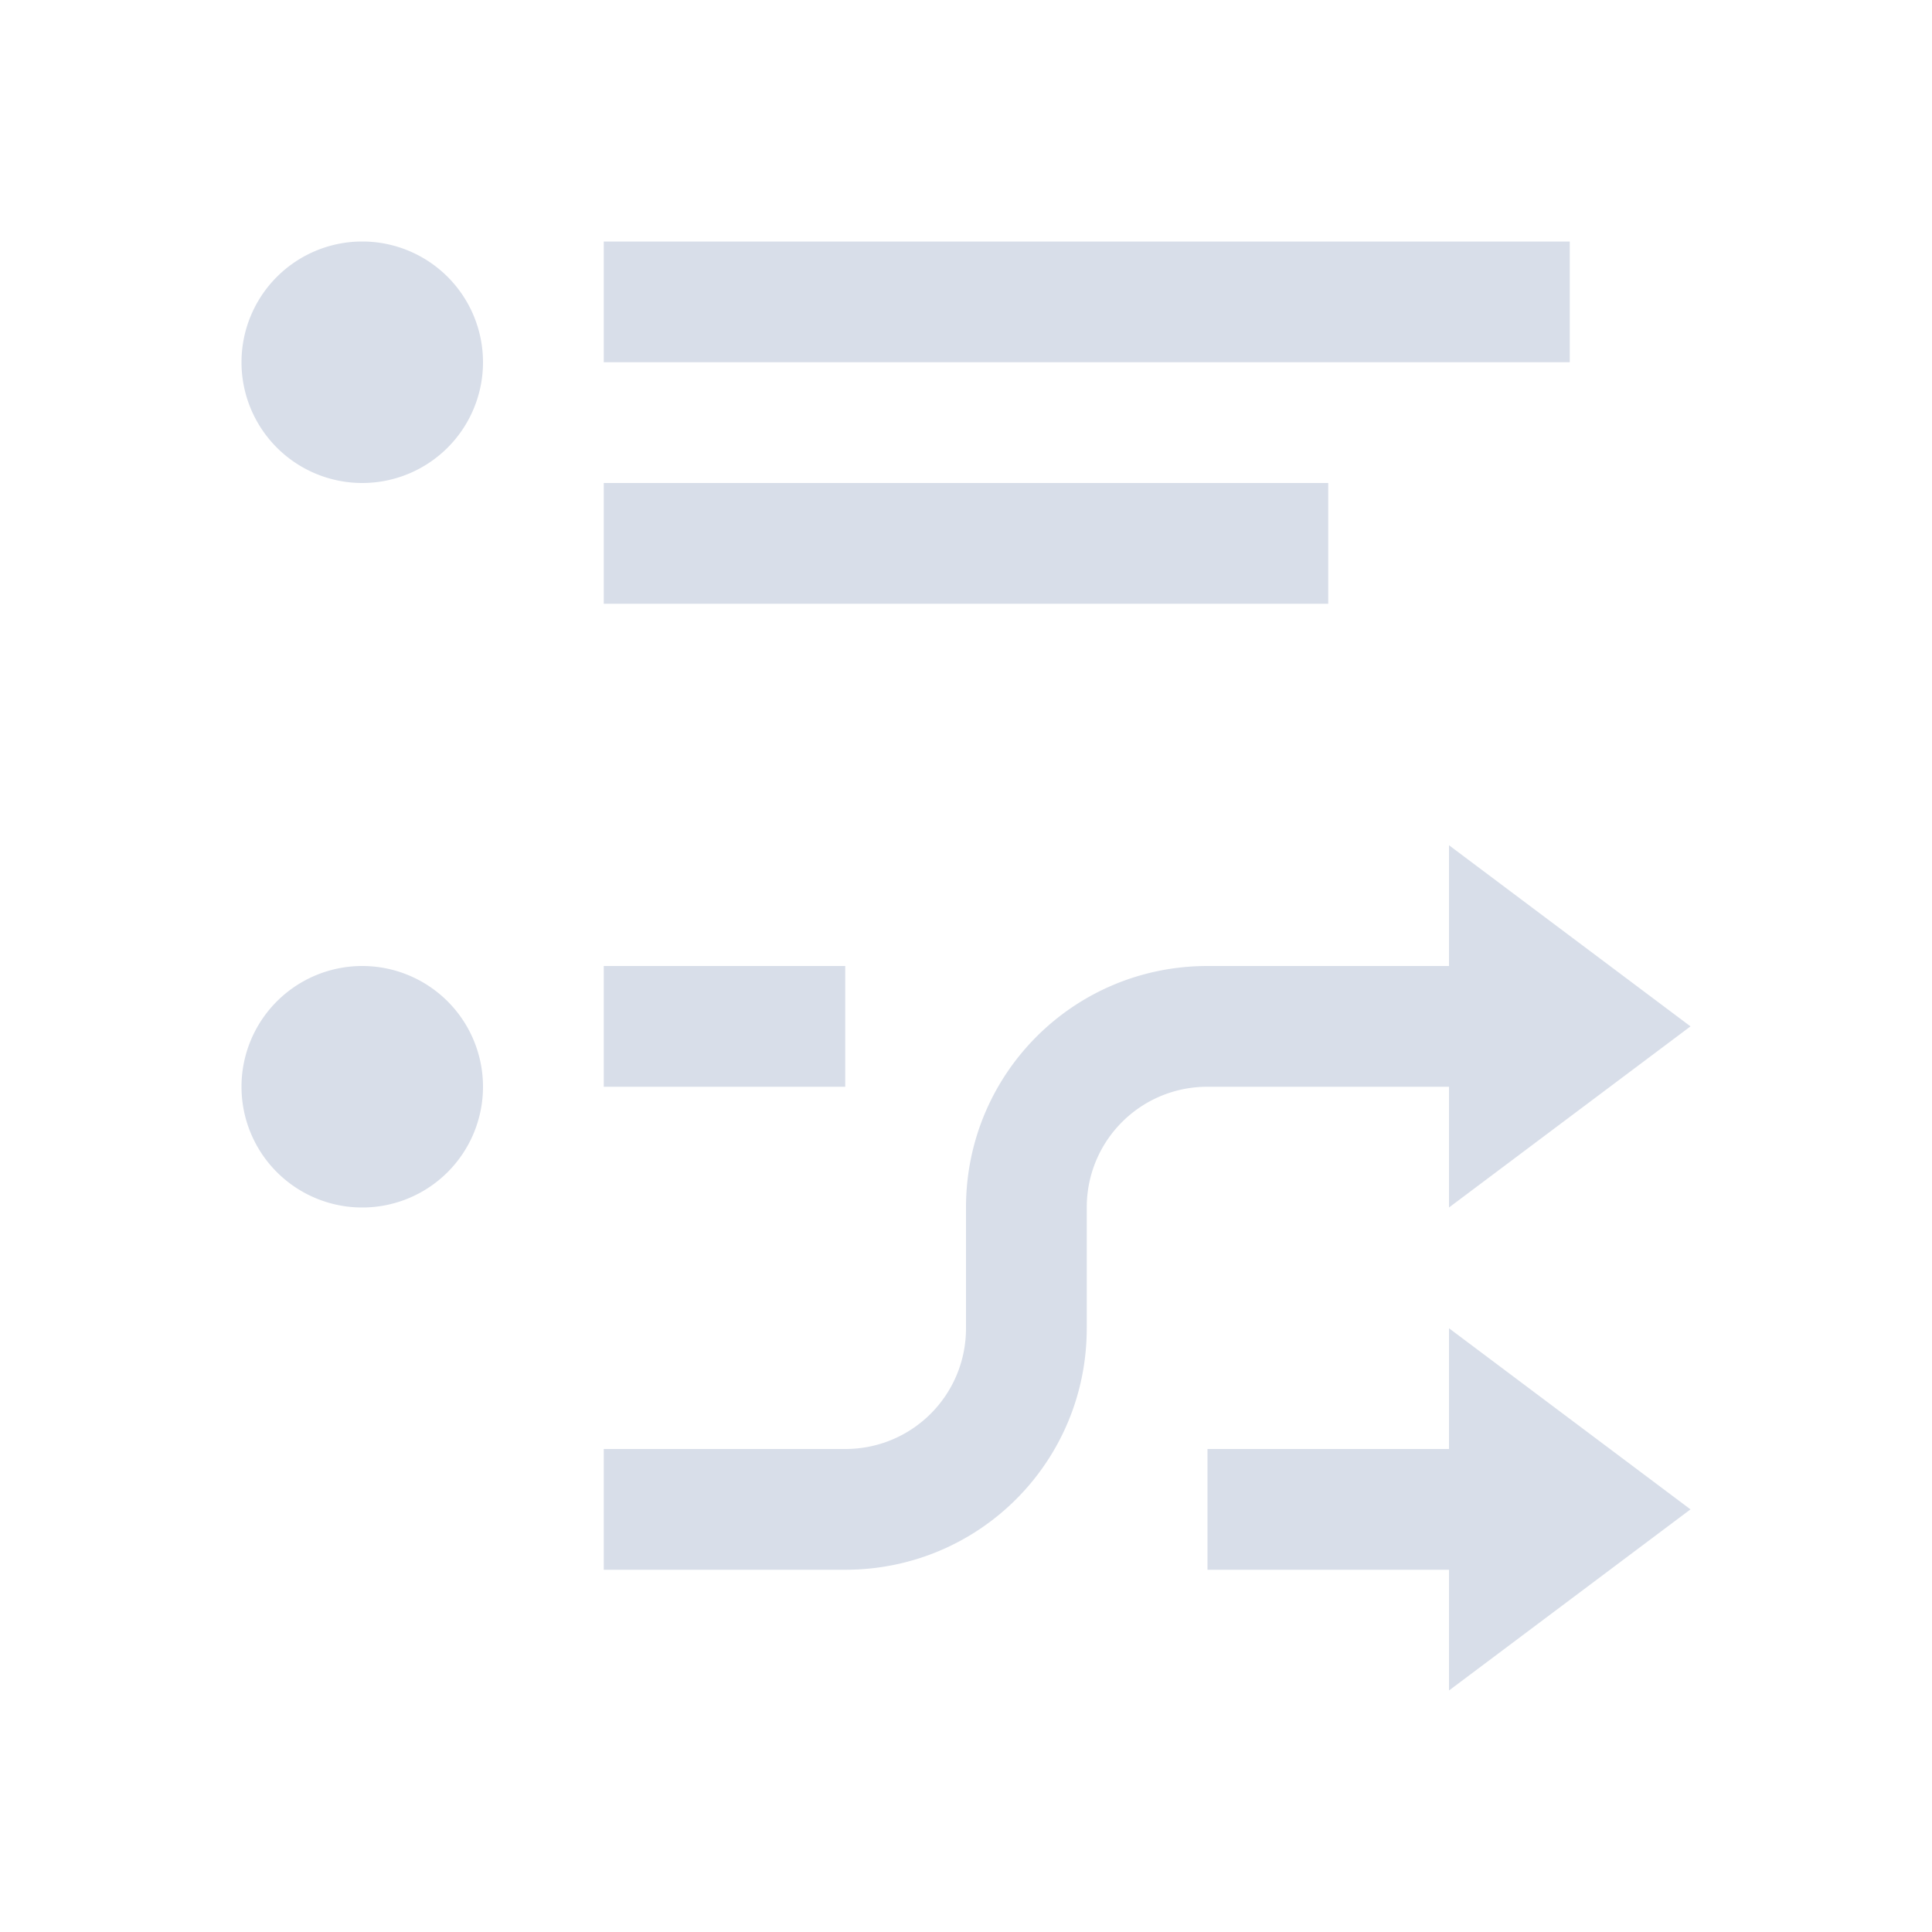 <svg viewBox="0 0 16 16" xmlns="http://www.w3.org/2000/svg">
 <defs>
  <style type="text/css">.ColorScheme-Text {
        color:#d8dee9;
      }</style>
 </defs>
 <path class="ColorScheme-Text" d="m3 2a1 1 0 0 0-1 1 1 1 0 0 0 1 1 1 1 0 0 0 1-1 1 1 0 0 0-1-1zm2 0v1h2 6v-1h-6-2zm0 2v1h2 4v-1h-4-2zm7 3v1h-2c-1.108 0-2 0.892-2 2v1c0 0.554-0.446 1-1 1h-2v1h1 1c1.108 0 2-0.892 2-2v-1c0-0.554 0.446-1 1-1h1 1v1l2-1.5-2-1.5zm-9 1a1 1 0 0 0-1 1 1 1 0 0 0 1 1 1 1 0 0 0 1-1 1 1 0 0 0-1-1zm2 0v1h2v-1h-2zm7 3v1h-2v1h2v1l2-1.5-2-1.5z" fill="currentColor"/>
</svg>
